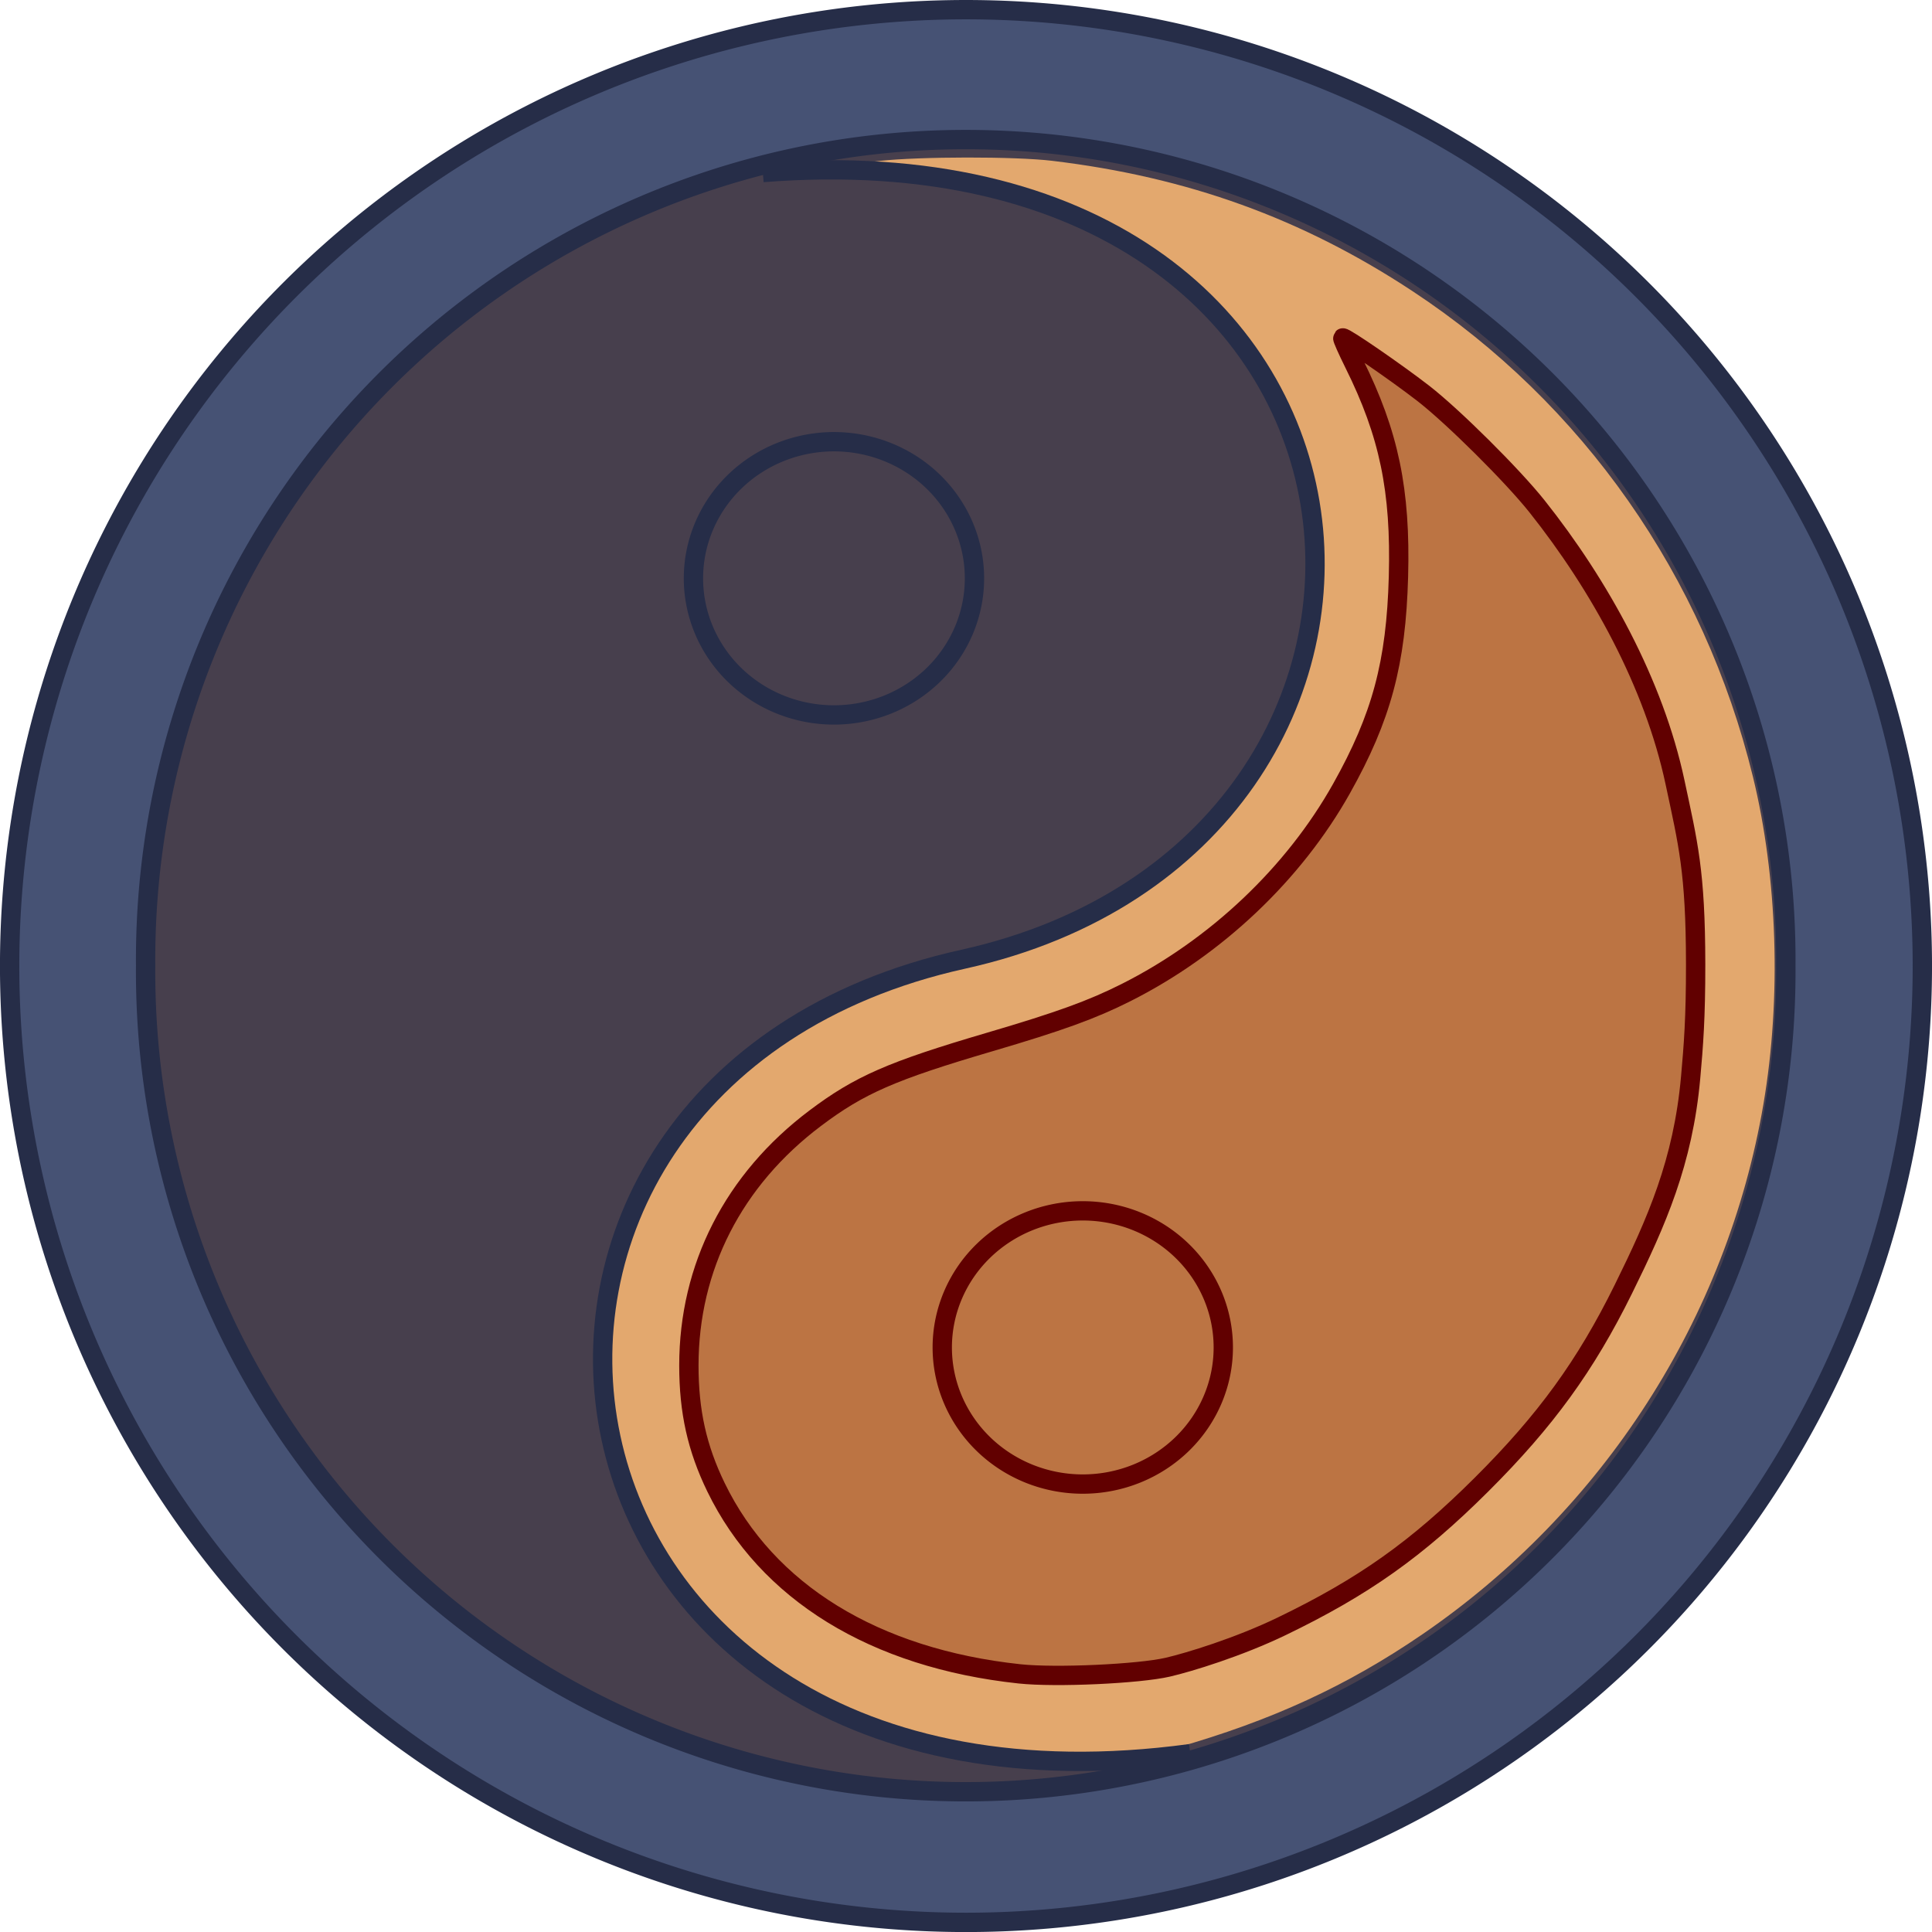 <?xml version="1.0" encoding="UTF-8" standalone="no"?>
<!-- Created with Inkscape (http://www.inkscape.org/) -->
<svg xmlns:svg="http://www.w3.org/2000/svg" xmlns="http://www.w3.org/2000/svg" version="1.0" width="500" height="500" id="svg1895">
  <defs id="defs1897"/>
  <g transform="translate(-122.047,-276.181)" id="layer1" style="opacity:1">
    <path d="M 239.311,251.397 A 18.992,18.992 0 1 1 201.327,251.397 A 18.992,18.992 0 1 1 239.311,251.397 z" transform="matrix(13.032,0,0,13.032,-2499.152,-2750.018)" id="path26760" style="opacity:1;fill:#465274;fill-opacity:1;fill-rule:nonzero;stroke:#262d48;stroke-width:0.384;stroke-linejoin:miter;stroke-miterlimit:4;stroke-dasharray:none;stroke-opacity:1"/>
    <path d="M 240.926,257.406 A 18.917,18.917 0 1 1 203.093,257.406 A 18.917,18.917 0 1 1 240.926,257.406 z" transform="matrix(11.22,0,0,11.22,-2118.969,-2362.004)" id="path12507" style="fill:#473f4d;fill-opacity:1;fill-rule:nonzero;stroke:#262d48;stroke-width:0.446;stroke-linejoin:miter;stroke-miterlimit:4;stroke-dasharray:none;stroke-opacity:1"/>
    <path d="M 263.064,454.932 C 261.897,454.778 258.078,454.301 254.578,453.872 C 242.866,452.436 230.451,449.134 219.599,444.568 C 169.59,423.526 145.039,372.438 160.977,322.582 C 169.78,295.043 191.053,272.088 219.93,258.964 C 228.875,254.9 234.849,252.878 248.792,249.196 C 262.222,245.65 269.533,243.187 277.666,239.469 C 305.851,226.585 327.363,203.279 336.213,176.04 C 340.813,161.879 342.196,142.396 339.544,129.107 C 333.897,100.81 318.252,78.451 293.248,62.943 C 275.898,52.182 254.123,45.721 228.836,43.83 C 223.623,43.44 219.243,43.006 219.102,42.865 C 218.961,42.724 222.749,42.18 227.52,41.656 C 238.119,40.49 262.644,40.467 272.256,41.614 C 307.33,45.797 337.051,56.546 365.594,75.373 C 409.683,104.454 440.965,149.091 453.665,201.045 C 460.031,227.084 461.039,258.353 456.394,285.642 C 446.951,341.115 414.936,390.898 368.069,422.987 C 348.671,436.268 329.126,445.276 304.429,452.317 C 295.685,454.81 295.429,454.839 280.388,455.024 C 272.026,455.127 264.23,455.085 263.064,454.932 L 263.064,454.932 z M 295.237,433.419 C 307.553,432.353 316.755,429.124 337.663,418.531 C 355.963,409.259 367.434,400.806 383.662,384.637 C 400.691,367.669 410.542,354.134 420.398,334.16 C 428.679,317.378 432.919,304.9 437.123,284.935 C 439.115,275.476 439.133,275.159 439.133,250.287 C 439.133,223.375 438.966,221.528 435.141,206.158 C 428.687,180.226 417.438,156.372 401.494,134.809 C 393.823,124.435 374.172,105.109 363.119,97.068 C 353.542,90.1 347.003,85.849 346.563,86.304 C 346.411,86.462 347.867,90.092 349.8,94.37 C 358.447,113.504 360.233,120.874 360.79,139.7 C 361.608,167.387 357.595,184.654 345.605,205.032 C 339.534,215.35 334.647,221.583 325.339,230.879 C 315.523,240.681 307.423,246.944 296.746,252.985 C 286.588,258.734 280.395,261.178 258.821,267.957 C 248.709,271.134 237.472,274.863 233.85,276.243 C 210.427,285.167 191.84,302.565 183.512,323.365 C 178.895,334.896 178.286,338.403 178.279,353.524 C 178.272,366.602 178.373,367.641 180.232,373.677 C 183.856,385.438 189.761,395.635 198.01,404.374 C 211.881,419.069 231.243,428.6 255.639,432.742 C 264.243,434.203 282.558,434.516 295.237,433.419 L 295.237,433.419 z" transform="translate(122.047,276.181)" id="path3290" style="opacity:1;fill:#e3a86e;fill-opacity:1;fill-rule:nonzero;stroke:none;stroke-width:1;stroke-miterlimit:4;stroke-dasharray:none;stroke-dashoffset:0;stroke-opacity:1"/>
    <g id="g4577">
      <path d="M 263.841,433.193 C 226.326,429.171 198.469,412.041 185.296,384.894 C 180.394,374.793 178.281,365.304 178.281,353.391 C 178.281,327.94 189.828,305.33 210.954,289.41 C 222.414,280.775 230.729,277.14 256.063,269.689 C 274.254,264.339 282.63,261.303 291.419,256.877 C 314.724,245.138 334.848,226.082 347.195,204.06 C 357.544,185.601 361.311,171.576 361.919,149.237 C 362.527,126.921 359.48,112.269 350.455,94.107 C 348.701,90.576 347.371,87.582 347.5,87.453 C 347.859,87.094 361.337,96.37 368.308,101.773 C 376.01,107.744 391.421,123.05 397.777,131.043 C 414.02,151.47 428.059,176.93 433.496,202.46 C 436.86,218.26 438.803,225.451 438.831,249.483 C 438.847,263.47 438.279,270.564 437.538,278.828 C 435.572,300.761 428.722,316.195 420.127,333.629 C 410.38,353.397 400.032,367.655 383.412,384.213 C 366.675,400.889 352.895,410.66 331.67,420.903 C 320.545,426.272 307.733,430.19 302.207,431.471 C 294.802,433.187 273.304,434.207 263.841,433.193 L 263.841,433.193 z" transform="translate(122.047,276.181)" id="path3288" style="opacity:1;fill:#bc7443;fill-opacity:1;fill-rule:nonzero;stroke:#610000;stroke-width:5;stroke-miterlimit:4;stroke-dasharray:none;stroke-dashoffset:0;stroke-opacity:1"/>
      <path d="M 291.934,160.589 A 36.365,35.355 0 1 1 219.203,160.589 A 36.365,35.355 0 1 1 291.934,160.589 z" transform="translate(146.7,464.312)" id="path3166" style="fill:none;fill-opacity:1;fill-rule:nonzero;stroke:#610000;stroke-width:5;stroke-miterlimit:4;stroke-dasharray:none;stroke-dashoffset:0;stroke-opacity:1"/>
    </g>
    <path d="M 291.934,160.589 A 36.365,35.355 0 1 1 219.203,160.589 A 36.365,35.355 0 1 1 291.934,160.589 z" transform="translate(82.307,265.262)" id="path3164" style="fill:none;fill-opacity:1;fill-rule:nonzero;stroke:#262d48;stroke-width:5;stroke-miterlimit:4;stroke-dasharray:none;stroke-dashoffset:0;stroke-opacity:1"/>
    <path d="M 319.47,320.838 C 492.731,307.167 506.517,494.515 371.316,524.427 C 226.532,556.459 253.371,753.91 430.099,730.024" id="path3256" style="fill:none;fill-rule:evenodd;stroke:#262d48;stroke-width:5;stroke-linecap:butt;stroke-linejoin:miter;stroke-miterlimit:4;stroke-dasharray:none;stroke-opacity:1"/>
  </g>
</svg>